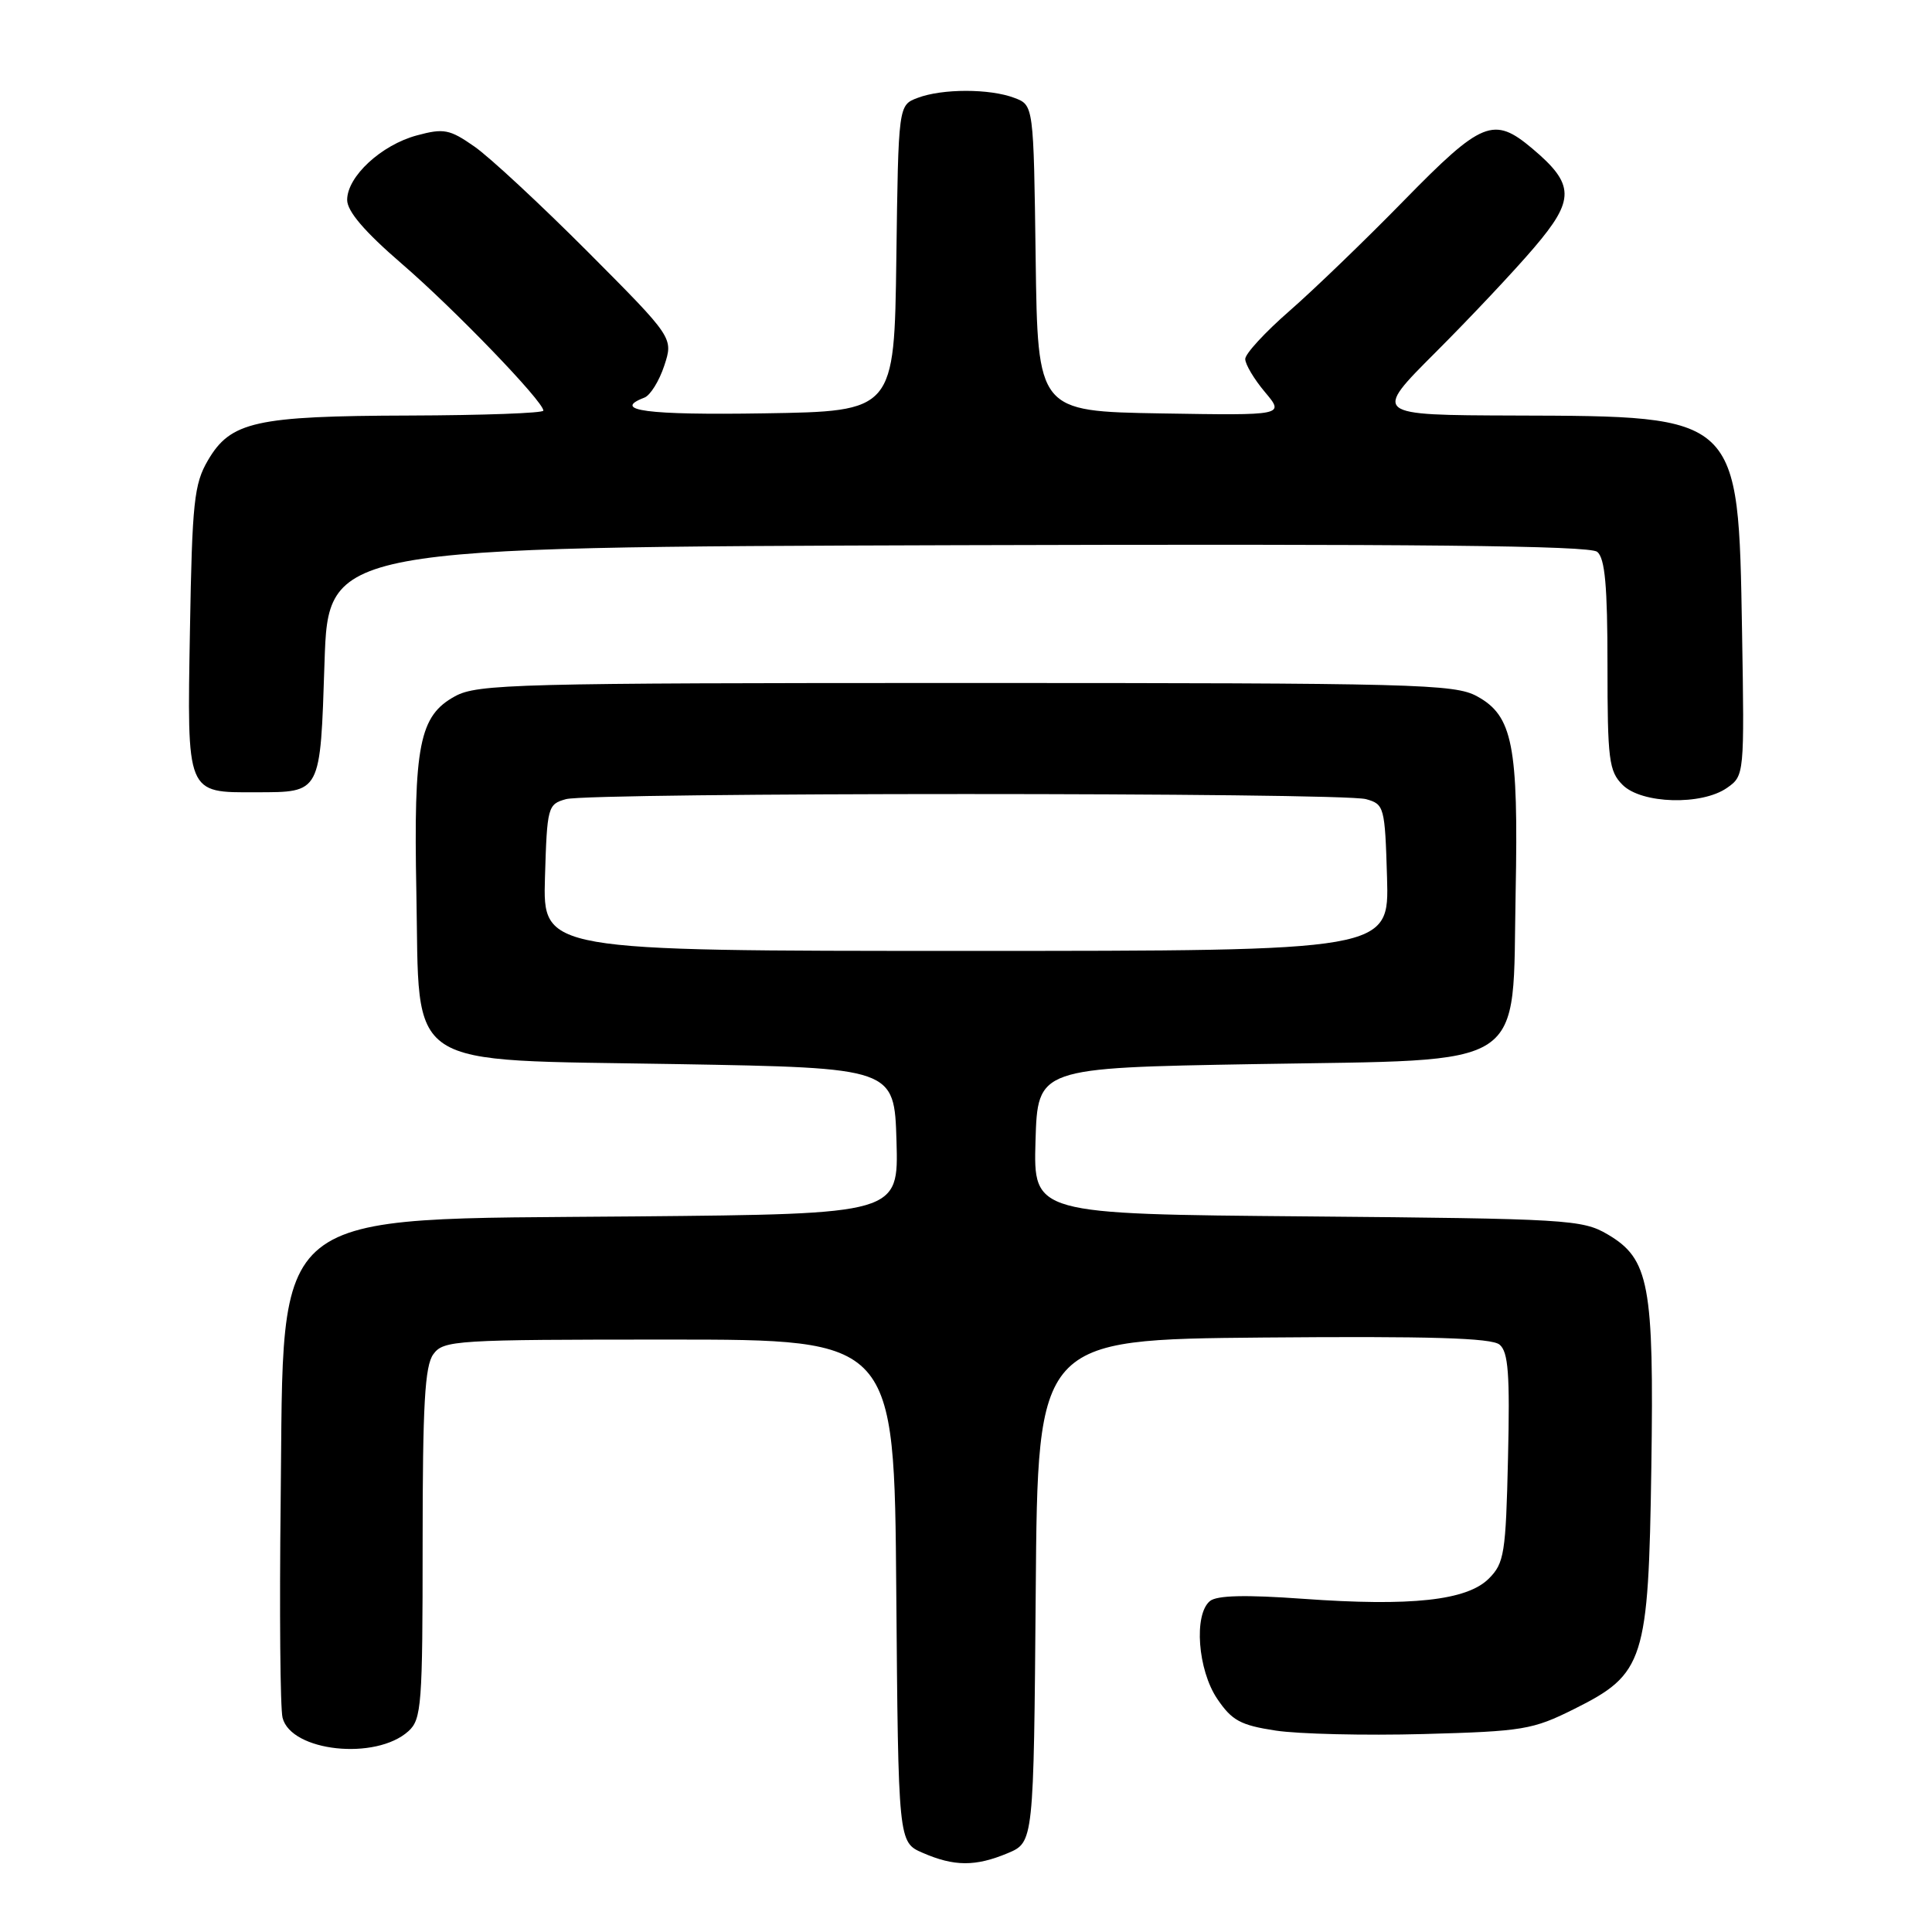 <?xml version="1.0" encoding="UTF-8" standalone="no"?>
<!DOCTYPE svg PUBLIC "-//W3C//DTD SVG 1.1//EN" "http://www.w3.org/Graphics/SVG/1.1/DTD/svg11.dtd" >
<svg xmlns="http://www.w3.org/2000/svg" xmlns:xlink="http://www.w3.org/1999/xlink" version="1.1" viewBox="0 0 256 256">
 <g >
 <path fill="currentColor"
d=" M 133.52 245.56 C 136.97 244.11 136.97 244.11 137.24 210.81 C 137.50 177.50 137.50 177.50 167.38 177.23 C 189.45 177.04 197.64 177.28 198.70 178.17 C 199.86 179.13 200.08 182.07 199.82 193.16 C 199.53 205.85 199.32 207.13 197.28 209.17 C 194.37 212.08 186.96 212.88 172.66 211.85 C 165.04 211.30 161.24 211.39 160.32 212.15 C 158.16 213.94 158.71 221.27 161.28 225.09 C 163.23 227.98 164.37 228.60 169.03 229.31 C 172.04 229.77 180.85 229.98 188.61 229.77 C 201.84 229.41 203.08 229.20 208.61 226.44 C 217.89 221.81 218.43 220.11 218.81 194.50 C 219.17 170.17 218.54 166.80 213.00 163.55 C 209.67 161.60 207.69 161.48 173.21 161.18 C 136.93 160.87 136.93 160.87 137.21 151.18 C 137.50 141.50 137.50 141.50 166.23 141.00 C 203.04 140.36 200.36 142.12 200.83 118.23 C 201.21 98.73 200.44 94.84 195.71 92.26 C 192.74 90.63 187.62 90.50 128.00 90.50 C 68.38 90.50 63.26 90.63 60.29 92.26 C 55.56 94.84 54.79 98.73 55.17 118.23 C 55.64 142.12 52.96 140.36 89.77 141.00 C 118.50 141.50 118.50 141.50 118.79 151.18 C 119.07 160.86 119.07 160.86 84.29 161.18 C 34.80 161.64 37.66 159.35 37.19 198.94 C 37.02 213.47 37.13 226.38 37.44 227.61 C 38.57 232.10 49.80 233.30 54.12 229.39 C 55.86 227.82 56.00 225.91 56.00 204.54 C 56.00 186.12 56.29 180.98 57.42 179.44 C 58.77 177.59 60.29 177.50 88.67 177.50 C 118.50 177.50 118.50 177.50 118.76 210.80 C 119.03 244.11 119.03 244.11 122.26 245.51 C 126.44 247.33 129.25 247.34 133.52 245.56 Z  M 228.85 104.39 C 231.13 102.79 231.15 102.65 230.83 83.64 C 230.34 54.94 230.55 55.15 200.71 55.06 C 181.91 55.00 181.91 55.00 190.21 46.70 C 194.77 42.14 200.65 35.90 203.27 32.82 C 208.72 26.44 208.68 24.43 203.01 19.66 C 197.92 15.38 196.36 16.01 186.03 26.57 C 180.88 31.84 174.04 38.43 170.84 41.22 C 167.63 44.02 165.00 46.87 165.00 47.57 C 165.00 48.27 166.17 50.24 167.61 51.95 C 170.22 55.05 170.22 55.05 153.86 54.78 C 137.50 54.50 137.50 54.50 137.23 34.22 C 136.96 13.93 136.96 13.93 134.41 12.97 C 131.15 11.73 124.85 11.73 121.59 12.97 C 119.04 13.93 119.04 13.93 118.77 34.22 C 118.50 54.50 118.50 54.50 101.25 54.77 C 85.73 55.02 80.94 54.39 85.40 52.68 C 86.17 52.38 87.35 50.48 88.02 48.45 C 89.23 44.76 89.23 44.76 77.87 33.35 C 71.61 27.08 64.86 20.80 62.85 19.41 C 59.57 17.12 58.80 16.98 55.24 17.94 C 50.52 19.21 46.00 23.39 46.00 26.49 C 46.00 28.00 48.31 30.70 53.25 34.96 C 60.22 40.97 72.00 53.19 72.00 54.41 C 72.00 54.74 64.01 55.03 54.25 55.06 C 33.86 55.12 30.56 55.85 27.55 61.00 C 25.72 64.13 25.46 66.51 25.17 83.45 C 24.79 105.36 24.64 105.01 33.94 104.98 C 42.58 104.96 42.43 105.25 43.00 87.79 C 43.50 72.50 43.50 72.50 126.89 72.24 C 187.67 72.06 210.65 72.29 211.64 73.12 C 212.67 73.97 213.00 77.64 213.00 88.12 C 213.00 100.67 213.19 102.19 215.00 104.00 C 217.52 106.52 225.49 106.75 228.85 104.39 Z  M 72.21 116.29 C 72.49 106.90 72.58 106.56 75.00 105.89 C 78.26 104.99 177.74 104.99 181.00 105.89 C 183.42 106.56 183.51 106.90 183.79 116.29 C 184.07 126.00 184.07 126.00 128.00 126.00 C 71.93 126.00 71.93 126.00 72.21 116.29 Z "/>
</g>
</svg>